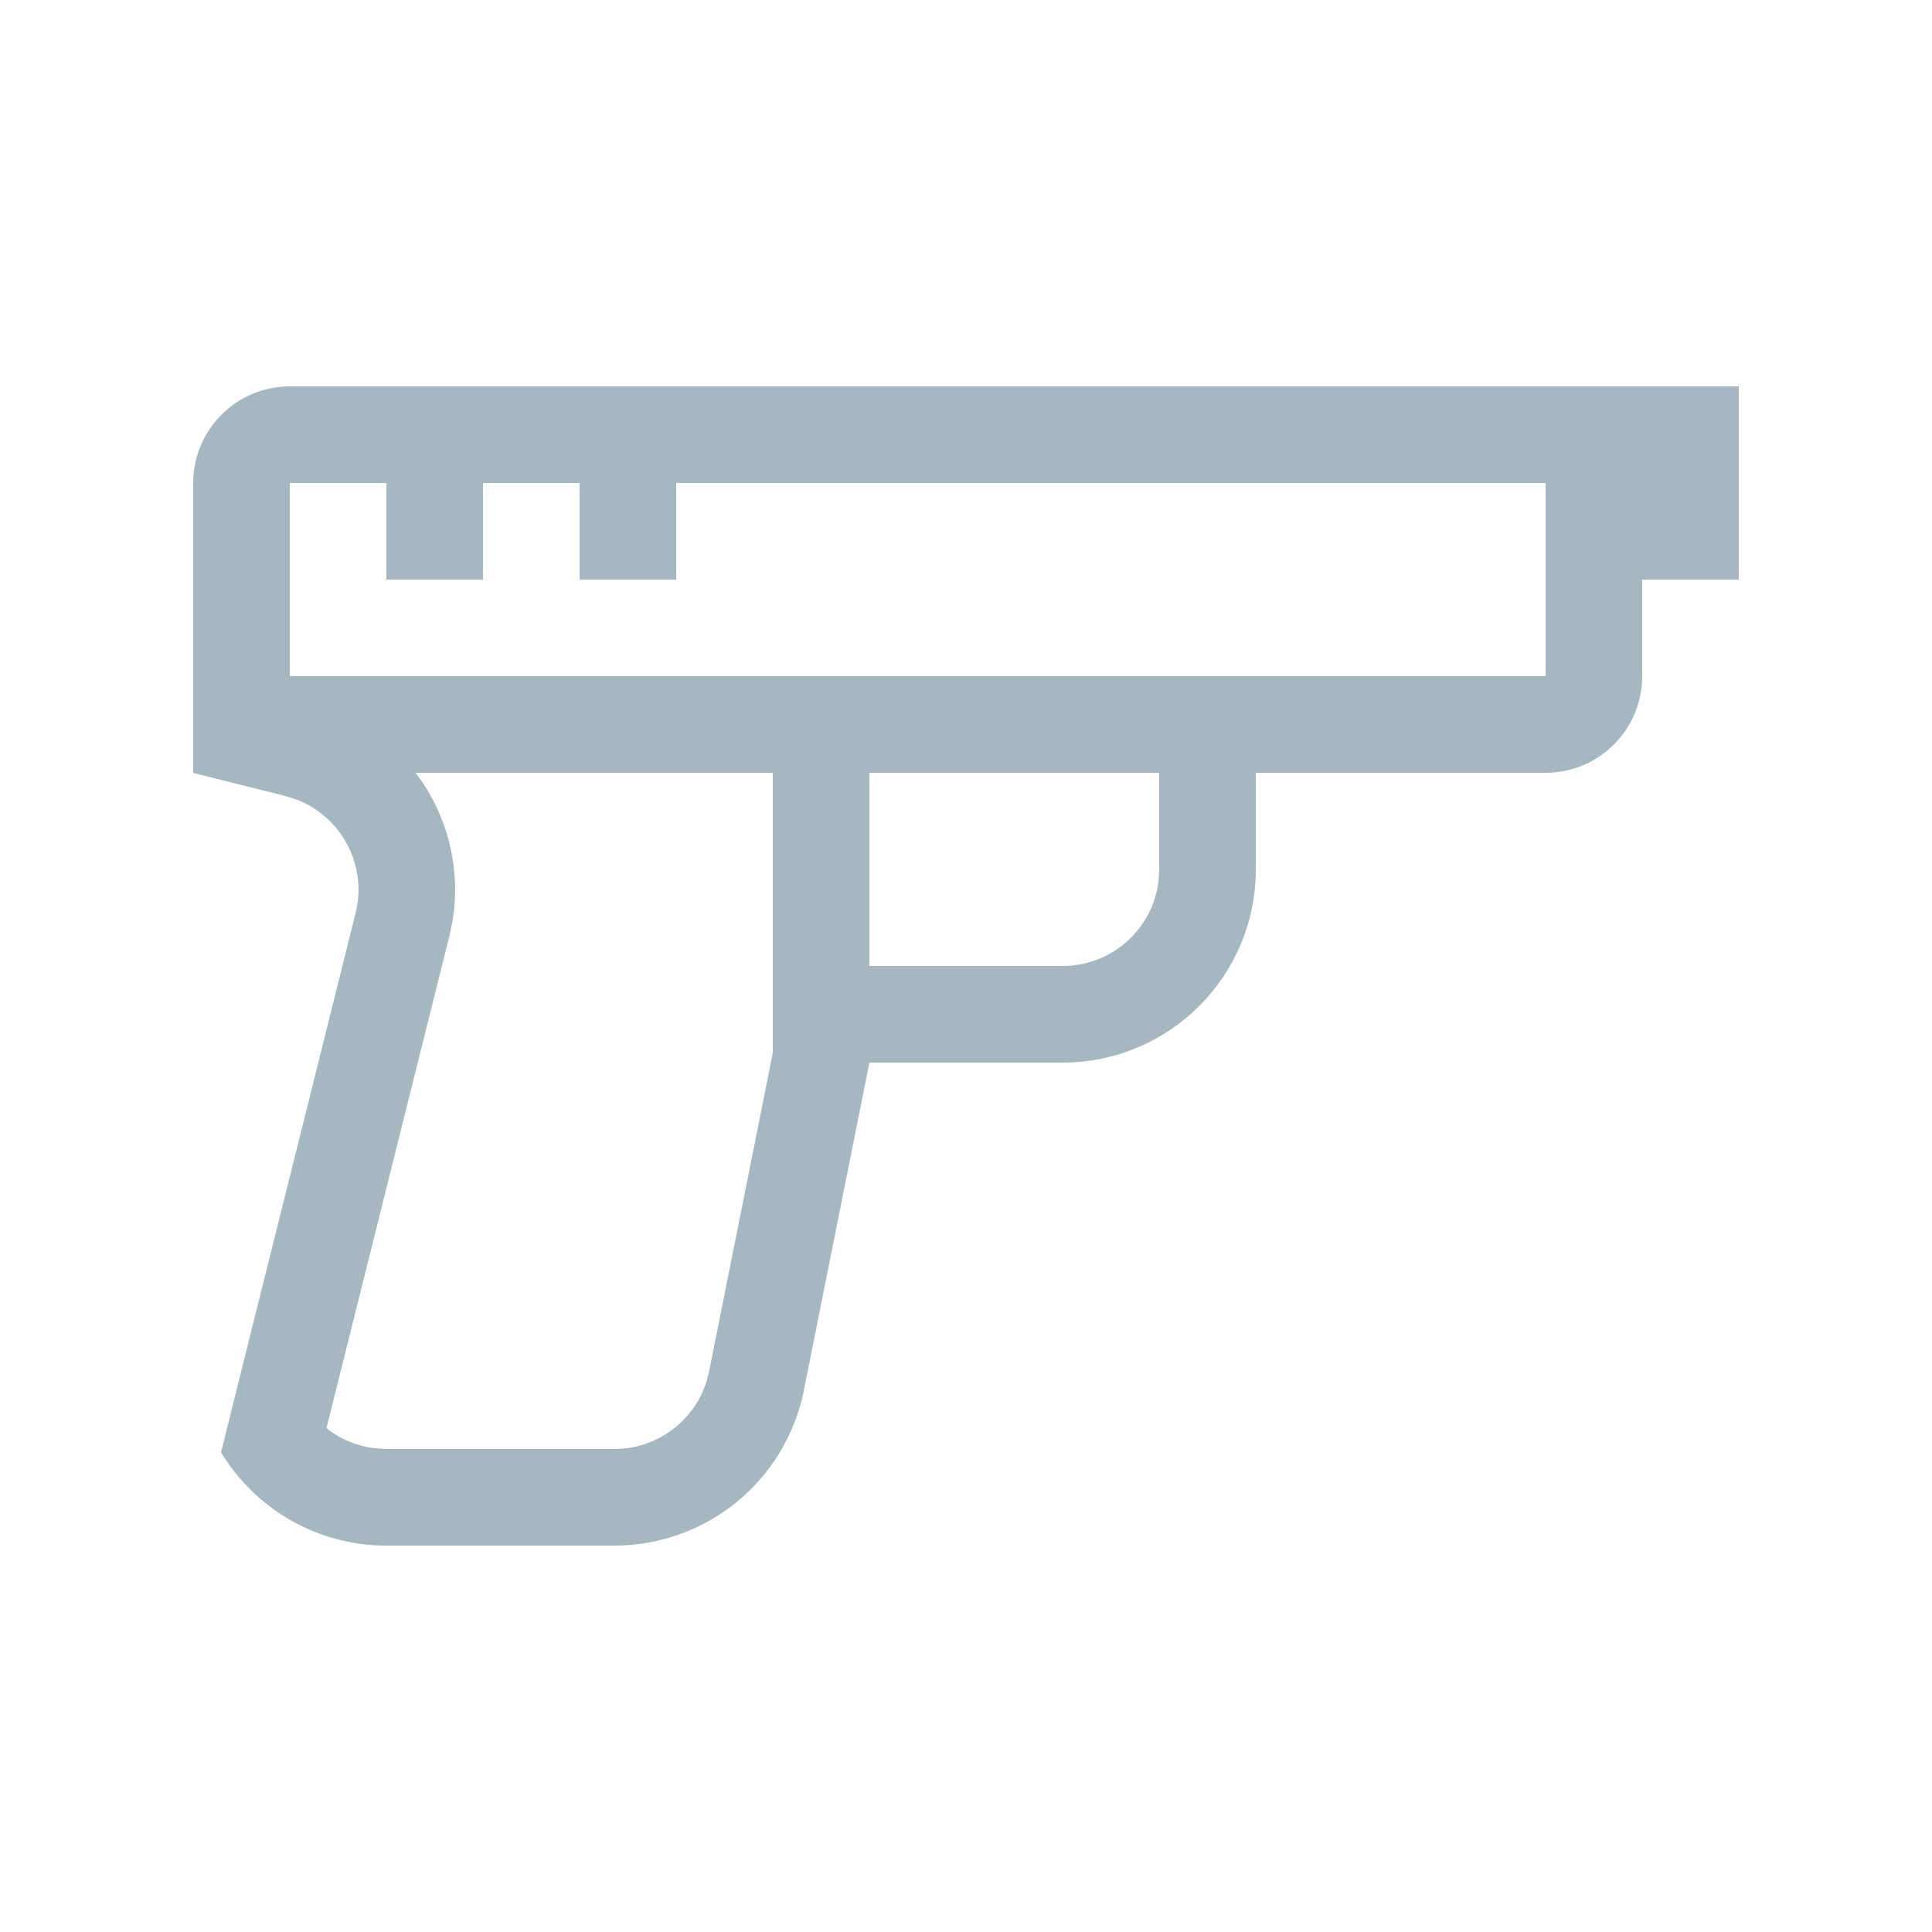 <?xml version="1.0" encoding="UTF-8"?>
<svg width="20px" height="20px" viewBox="0 0 20 20" version="1.1" xmlns="http://www.w3.org/2000/svg" xmlns:xlink="http://www.w3.org/1999/xlink">
    <title>things</title>
    <g id="things" stroke="none" stroke-width="1" fill="none" fill-rule="evenodd">
        <path d="M18,4 L18,6 L17,6 L17,7 C17,7.552 16.552,8 16,8 L13,8 L13,9 C13,10.105 12.105,11 11,11 L9,11 L8.322,14.392 C8.135,15.327 7.314,16 6.36,16 L4,16 C3.274,16 2.638,15.613 2.288,15.034 L3.681,9.452 C3.805,8.954 3.533,8.451 3.064,8.275 L2.953,8.24 L2,8.001 L2,5 C2,4.448 2.448,4 3,4 L18,4 Z M8,8 L4.302,8 L4.365,8.086 C4.647,8.501 4.771,9.018 4.684,9.538 L4.651,9.694 L3.38,14.783 L3.4,14.801 C3.536,14.902 3.696,14.969 3.869,14.991 L4,15 L6.36,15 C6.797,15 7.179,14.717 7.311,14.31 L7.341,14.196 L8,10.898 L8,8 Z M12,8 L9,8 L9,10 L11,10 C11.513,10 11.936,9.614 11.993,9.117 L12,9 L12,8 Z M4,5 L3,5 L3,7 L16,7 L16,5 L7,5 L7,6 L6,6 L6,5 L5,5 L5,6 L4,6 L4,5 Z" id="Combined-Shape" fill="#A5B7C0" fill-rule="nonzero" class="primary"></path>
    </g>
</svg>
